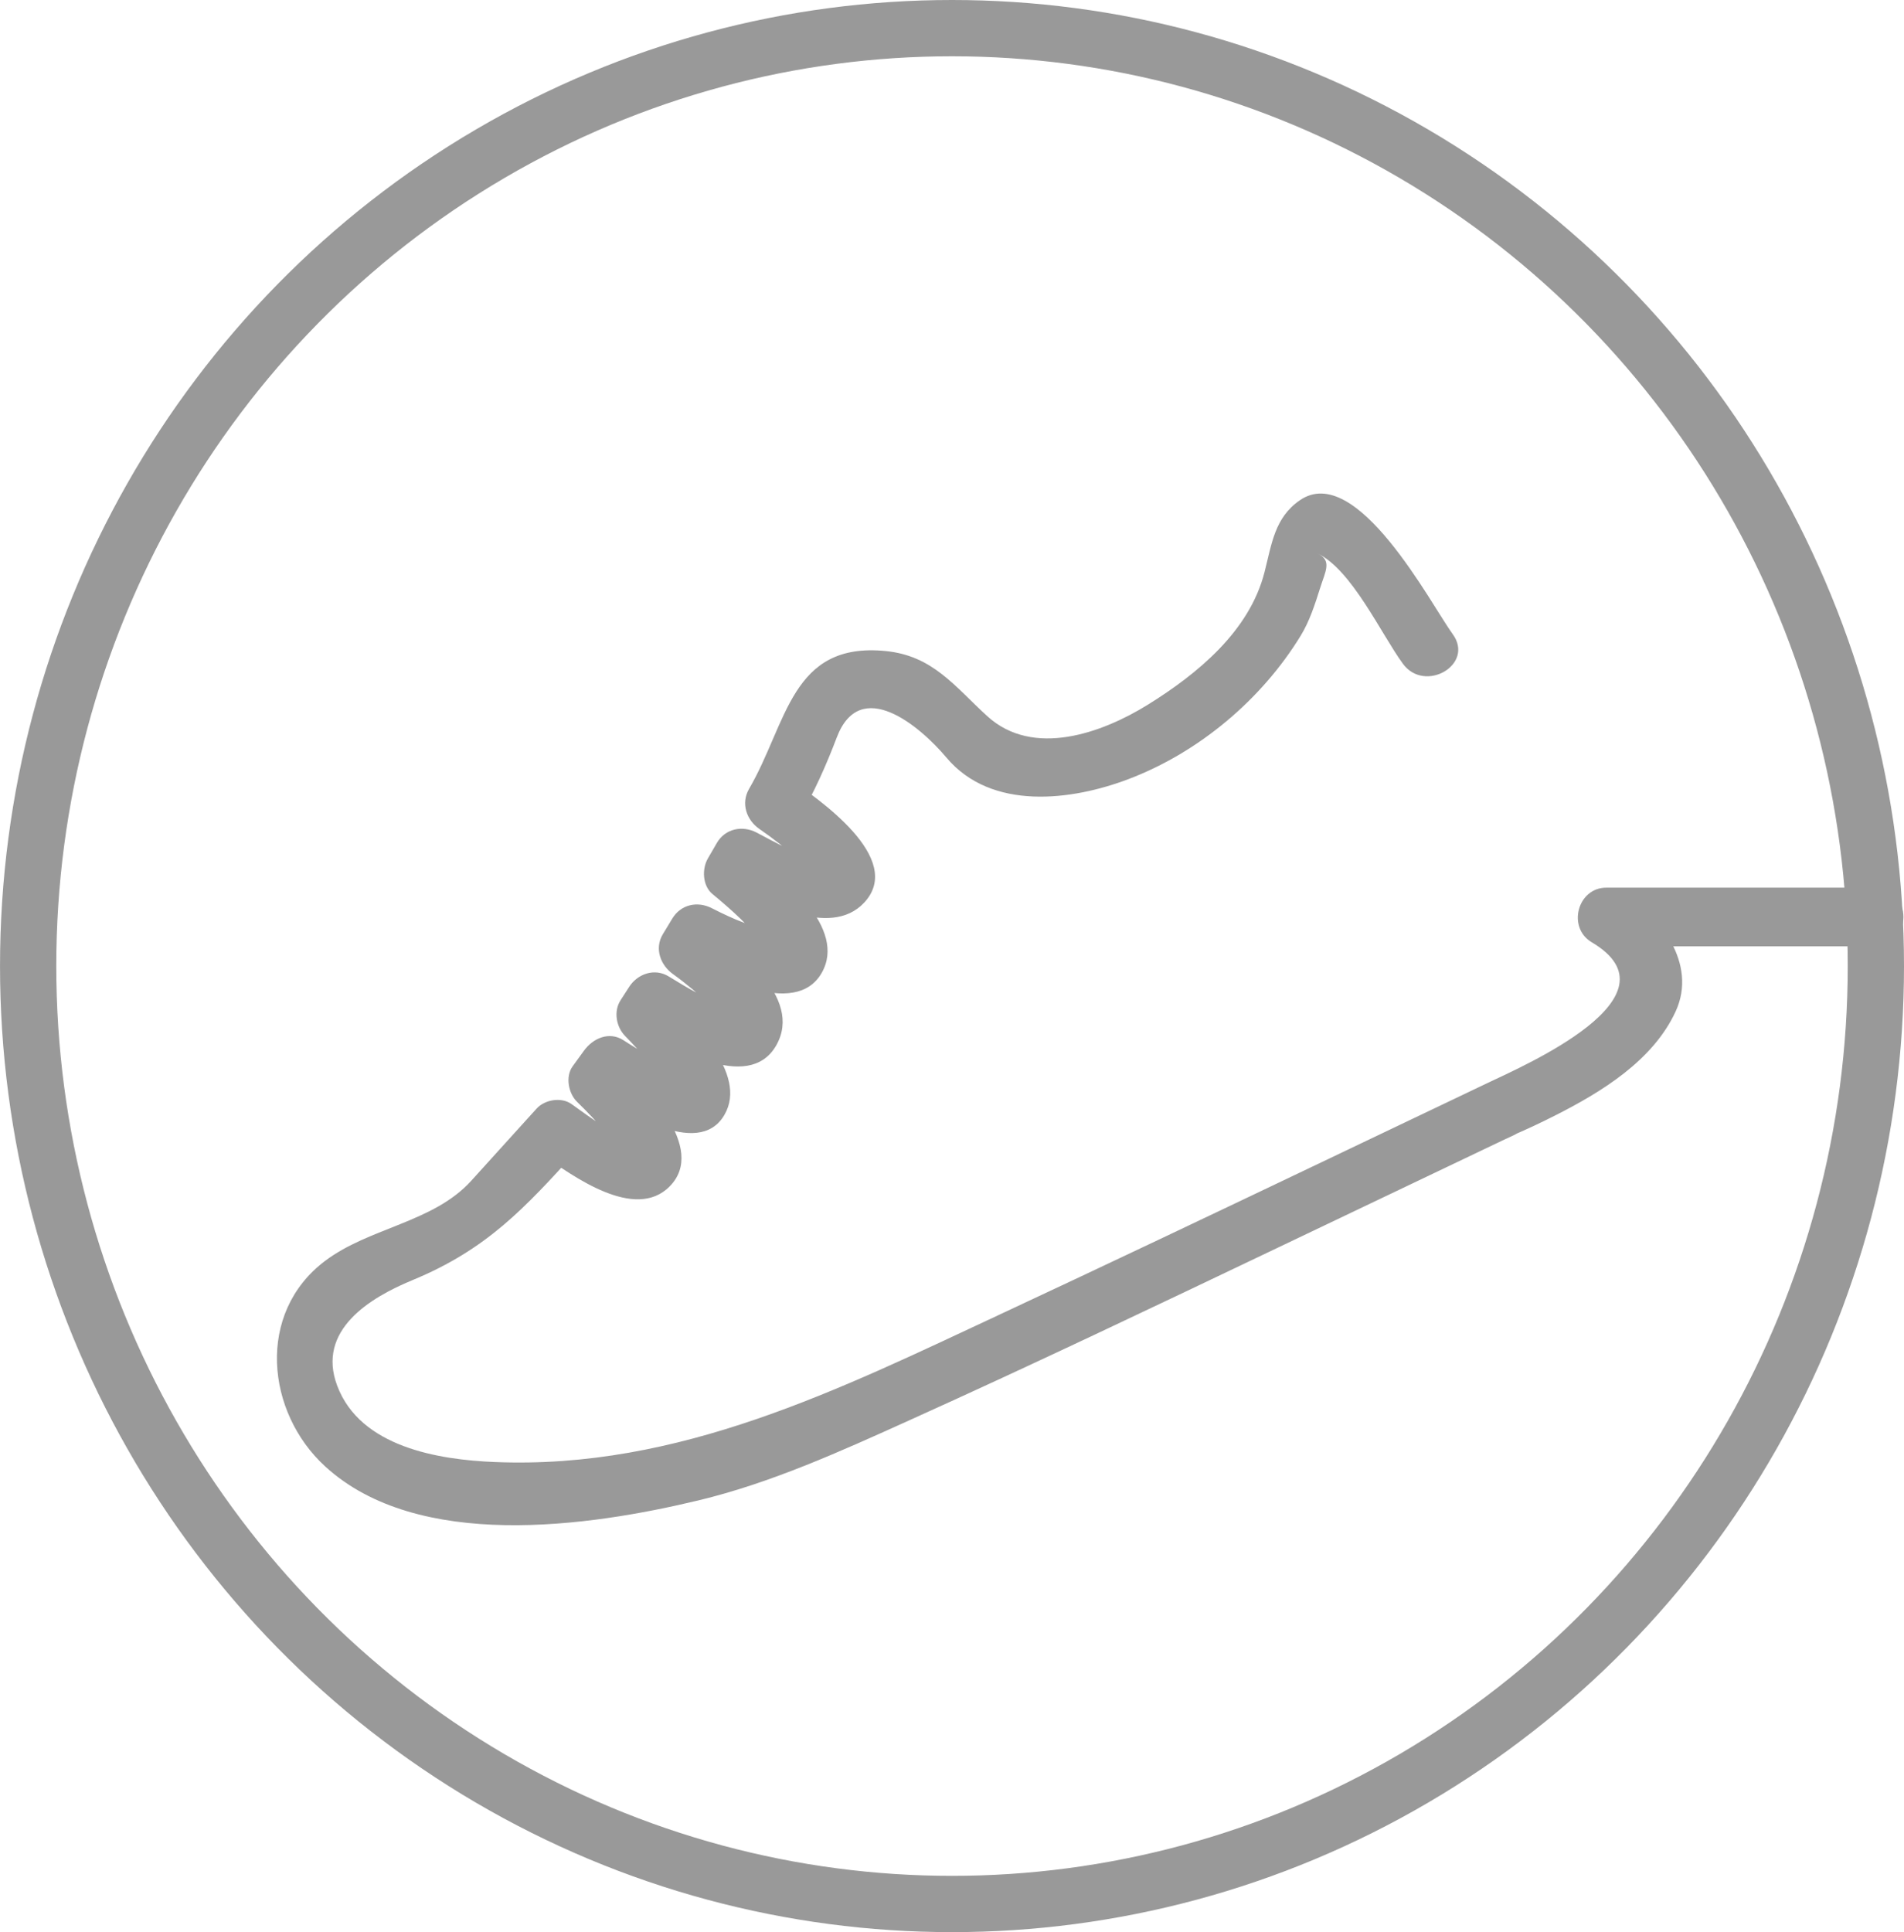 <?xml version="1.0" encoding="utf-8"?>
<!-- Generator: Adobe Illustrator 16.0.0, SVG Export Plug-In . SVG Version: 6.00 Build 0)  -->
<!DOCTYPE svg PUBLIC "-//W3C//DTD SVG 1.1//EN" "http://www.w3.org/Graphics/SVG/1.1/DTD/svg11.dtd">
<svg version="1.1" id="Layer_1" xmlns="http://www.w3.org/2000/svg" xmlns:xlink="http://www.w3.org/1999/xlink" x="0px" y="0px"
	 width="101.531px" height="103px" viewBox="0 0 101.531 103" enable-background="new 0 0 101.531 103" xml:space="preserve">
<ellipse fill="none" stroke="#999999" stroke-width="3" stroke-miterlimit="10" cx="50.766" cy="51.5" rx="49.265" ry="50"/>
<g>
	<g>
		<path fill="#999999" d="M100.01,47.32c-4.784,0-9.568,0-14.354,0c-1.532,0-2.102,2.125-0.777,2.911
			c4.893,2.899-3.631,6.586-5.574,7.512c-3.012,1.438-6.021,2.873-9.033,4.31c-5.61,2.676-11.223,5.344-16.854,7.973
			c-8.685,4.053-17.208,8.32-27.043,7.913c-2.993-0.123-7.157-0.793-8.391-4.06c-1.122-2.967,1.751-4.703,3.999-5.631
			c3.959-1.635,5.976-3.814,8.806-6.939c-0.623,0.082-1.244,0.163-1.866,0.245c1.603,1.132,4.937,3.57,6.788,1.691
			c2.031-2.061-1.386-5.398-2.757-6.716c0.08,0.631,0.16,1.263,0.24,1.893c0.201-0.278,0.402-0.555,0.603-0.832
			c-0.702,0.187-1.405,0.373-2.106,0.56c1.477,0.951,5.54,3.708,6.942,1.277c1.276-2.211-1.768-5.021-3.126-6.418
			c0.081,0.632,0.161,1.263,0.24,1.893c0.154-0.238,0.309-0.477,0.463-0.716c-0.703,0.188-1.405,0.375-2.107,0.561
			c1.667,1.019,5.798,3.562,7.282,0.994c1.496-2.595-2.185-5.266-3.931-6.503c0.185,0.712,0.369,1.425,0.552,2.137
			c0.167-0.276,0.334-0.55,0.5-0.826c-0.702,0.187-1.405,0.375-2.106,0.56c1.708,0.865,5.994,3.221,7.411,0.764
			c1.384-2.397-2.09-5.142-3.644-6.427c0.08,0.632,0.161,1.262,0.24,1.893c0.16-0.274,0.321-0.551,0.48-0.825
			c-0.704,0.187-1.404,0.373-2.106,0.561c1.879,0.965,5.47,3.002,7.3,1.044c2.208-2.364-2.474-5.552-4.029-6.625
			c0.184,0.712,0.368,1.425,0.552,2.138c0.802-1.378,1.45-2.829,2.017-4.321c1.246-3.283,4.417-0.626,5.855,1.083
			c2.392,2.841,6.678,2.29,9.709,1.136c3.731-1.419,7.077-4.218,9.173-7.64c0.475-0.773,0.771-1.701,1.042-2.558
			c0.277-0.882,0.65-1.458-0.155-1.835c1.828,0.857,3.403,4.297,4.562,5.884c1.17,1.598,3.844,0.044,2.657-1.577
			c-1.145-1.566-5.122-9.23-8.153-7.134c-1.344,0.928-1.496,2.326-1.881,3.83c-0.807,3.164-3.591,5.429-6.208,7.058
			c-2.461,1.53-6.131,2.844-8.569,0.626c-1.742-1.583-2.902-3.236-5.447-3.48c-5.027-0.485-5.217,3.841-7.263,7.351
			c-0.448,0.77-0.138,1.662,0.553,2.137c0.369,0.255,0.732,0.521,1.084,0.798c0.318,0.253,0.625,0.518,0.926,0.793
			c0.146,0.141,0.294,0.283,0.439,0.425c0.432,0.837,0.817,0.696,1.157-0.421c-1.196,0.06-2.728-0.875-3.769-1.41
			c-0.751-0.387-1.663-0.206-2.107,0.56c-0.16,0.276-0.321,0.551-0.479,0.826c-0.325,0.558-0.288,1.457,0.241,1.893
			c1.021,0.845,2.056,1.763,2.844,2.842c0.754-0.592,0.746-0.896-0.025-0.913c-0.384-0.117-0.764-0.248-1.136-0.396
			c-0.589-0.217-1.159-0.494-1.719-0.777c-0.763-0.387-1.646-0.201-2.106,0.561c-0.167,0.276-0.333,0.551-0.5,0.827
			c-0.464,0.769-0.123,1.659,0.553,2.137c0.361,0.256,0.703,0.531,1.043,0.813c0.305,0.259,0.6,0.53,0.881,0.813
			c0.286,0.588,0.666,0.608,1.139,0.061c-1.157-0.24-2.3-0.961-3.307-1.574c-0.746-0.455-1.652-0.145-2.106,0.561
			c-0.154,0.239-0.308,0.477-0.461,0.715c-0.378,0.587-0.228,1.414,0.24,1.895c0.85,0.873,1.655,1.794,2.325,2.82
			c1.205-0.547,1.361-0.886,0.471-1.017c-0.441-0.188-0.871-0.396-1.29-0.628c-0.544-0.286-1.075-0.61-1.591-0.944
			c-0.764-0.489-1.624-0.104-2.106,0.562c-0.201,0.276-0.402,0.555-0.603,0.831c-0.397,0.549-0.222,1.45,0.241,1.895
			c0.271,0.26,0.53,0.531,0.789,0.802c0.248,0.266,0.49,0.536,0.723,0.815c0.155,0.203,0.31,0.405,0.465,0.607
			c0.254,0.742,0.682,0.686,1.288-0.172c-1.235-0.169-2.558-1.225-3.563-1.936c-0.545-0.387-1.428-0.24-1.865,0.244
			c-1.163,1.283-2.326,2.566-3.487,3.849c-2.013,2.224-5.43,2.487-7.792,4.269c-3.691,2.782-3.145,8.074,0.009,10.958
			c4.939,4.519,14.038,3.217,19.901,1.808c3.871-0.928,7.592-2.619,11.219-4.257c6.613-2.983,13.165-6.108,19.715-9.233
			c3.991-1.902,7.981-3.808,11.972-5.711c0.141-0.065,1.201-0.55,0.505-0.255c0.76-0.322,1.501-0.675,2.239-1.047
			c2.479-1.25,5.255-2.936,6.464-5.572c1.168-2.545-0.838-5.138-2.924-6.375c-0.259,0.972-0.517,1.942-0.775,2.914
			c4.785,0,9.57,0,14.354,0C101.997,50.445,101.997,47.32,100.01,47.32L100.01,47.32z"/>
	</g>
</g>
</svg>
